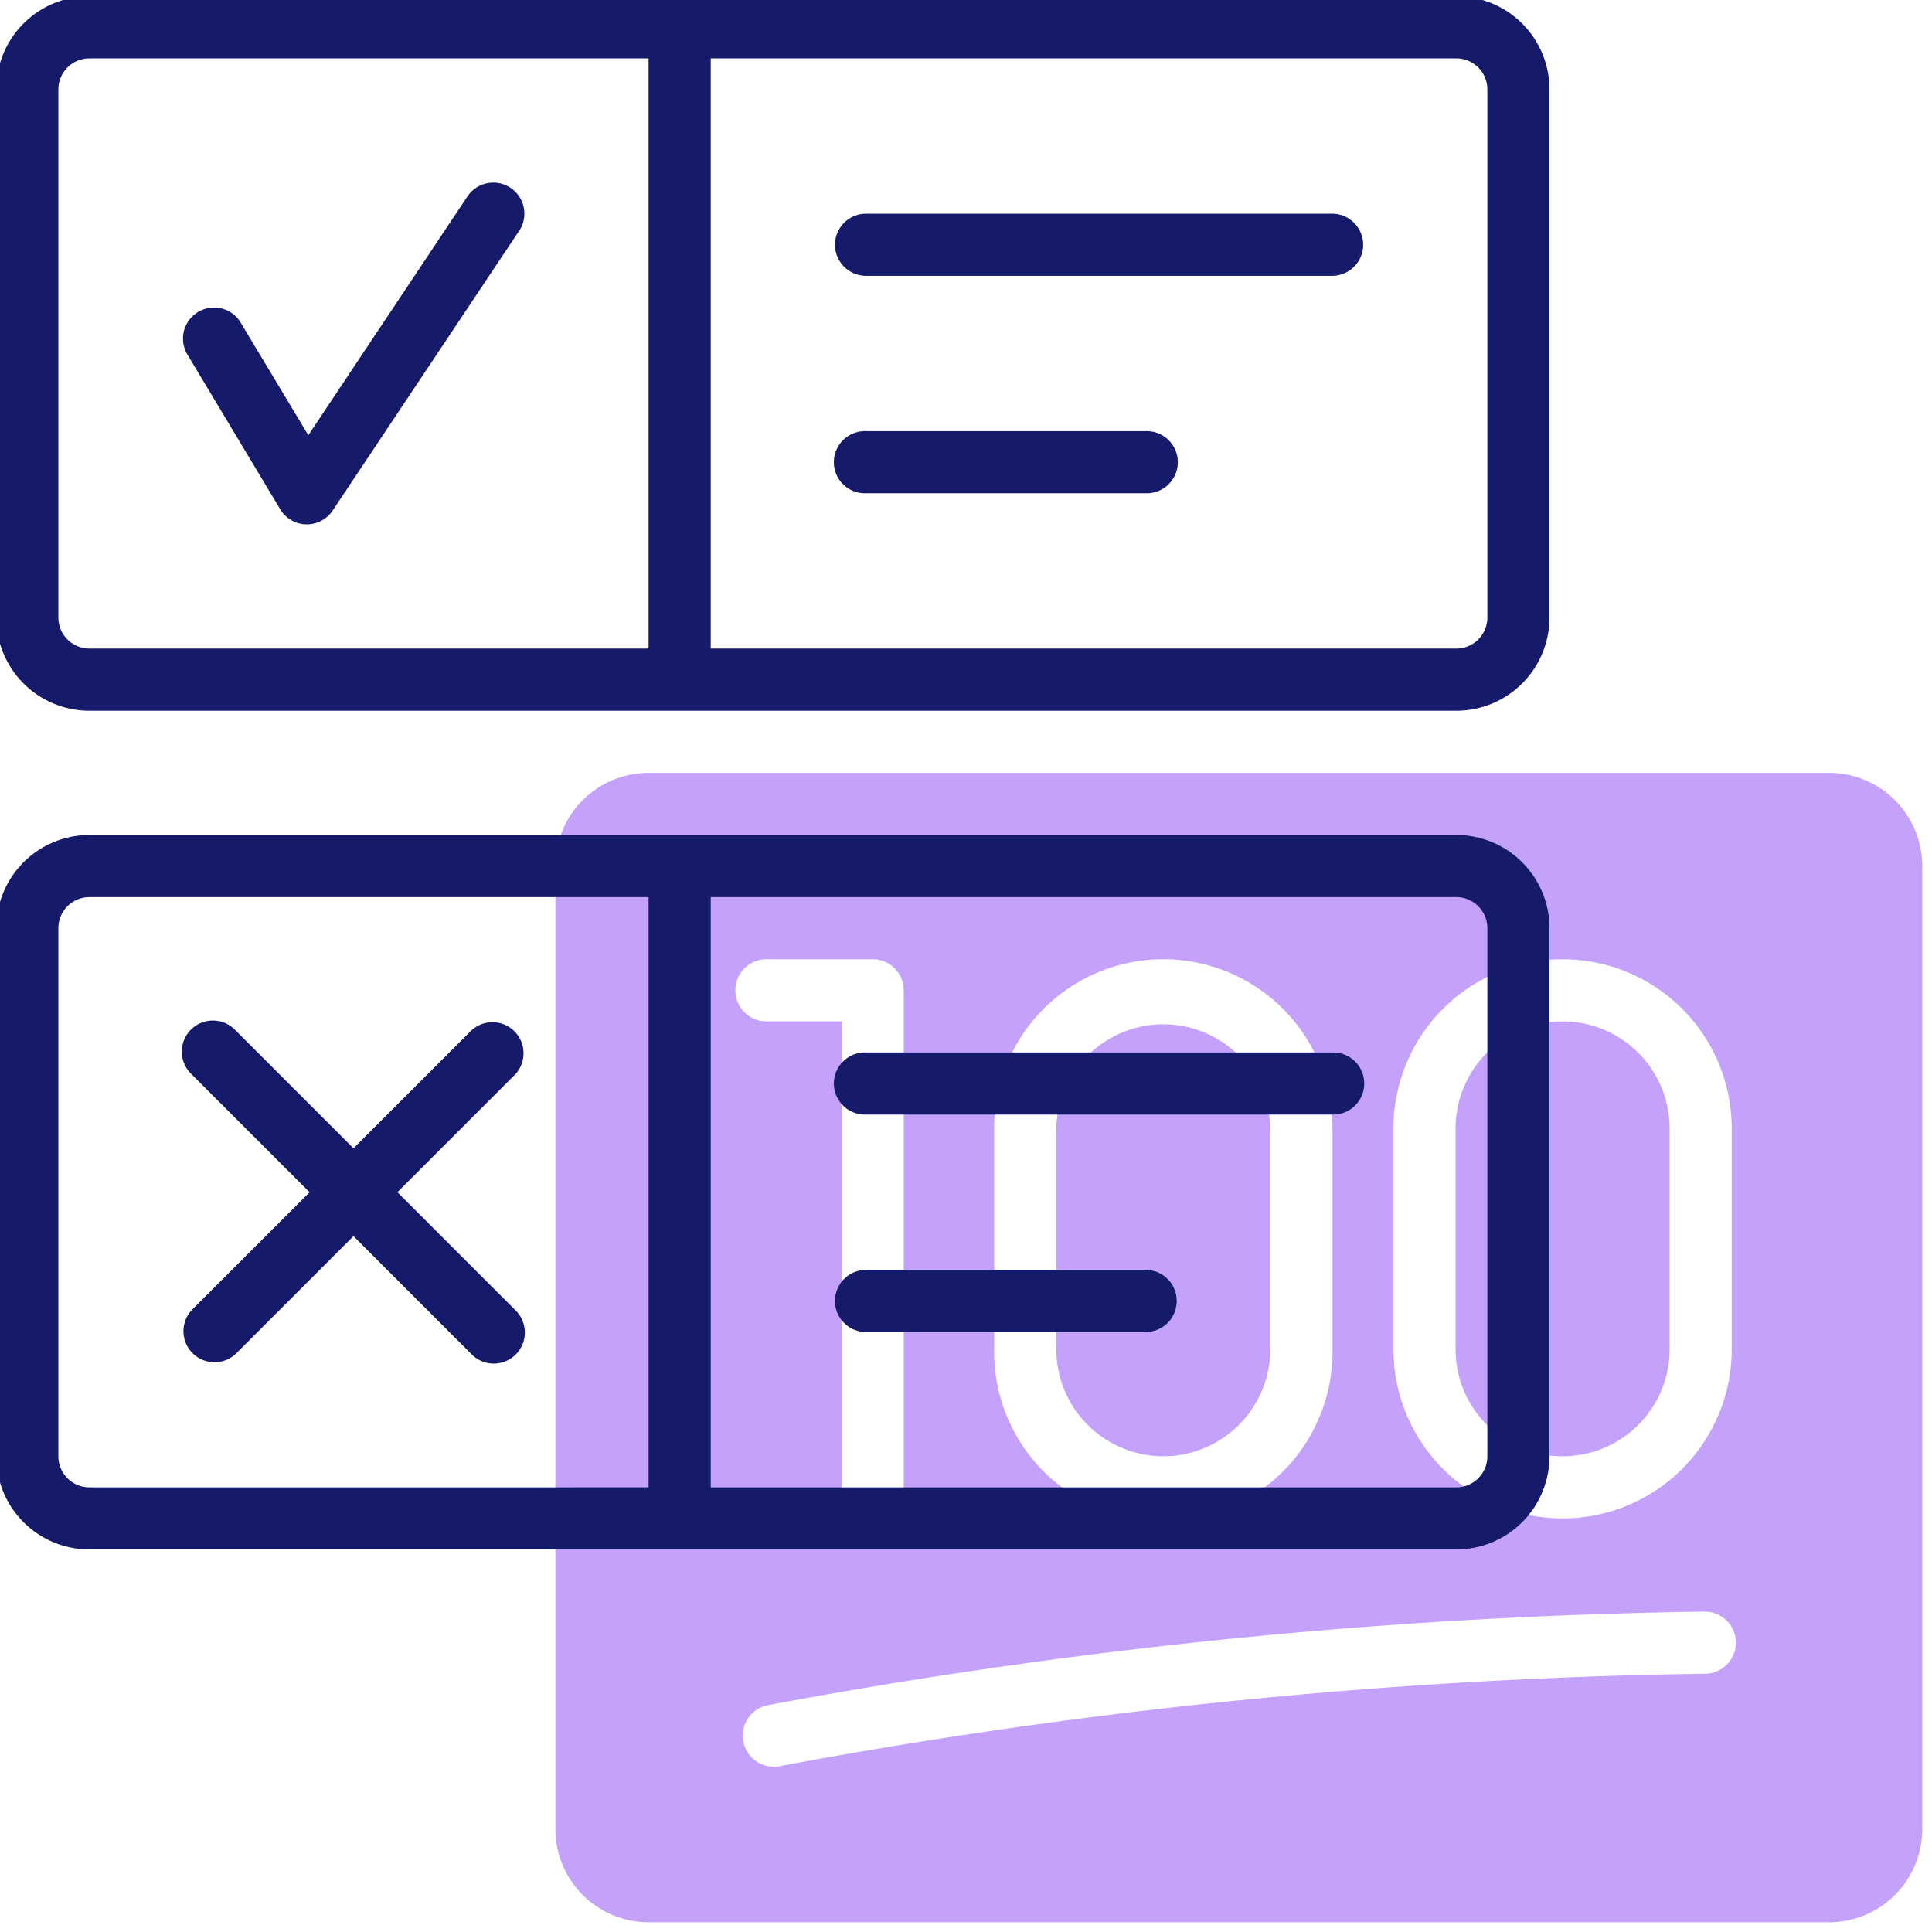<svg xmlns="http://www.w3.org/2000/svg" width="48" height="48" viewBox="0 0 48 48"><g><g><g><path fill="#c4a2fc" d="M26.243 33.522v-5.487a2.66 2.66 0 0 1 5.318 0v5.487a2.663 2.663 0 0 1-2.66 2.659 2.663 2.663 0 0 1-2.658-2.659zm16.884 7.29a.772.772 0 0 0-.772-.772c-7.821.111-15.619.891-23.308 2.33a.772.772 0 0 0 .303 1.513 135.7 135.7 0 0 1 23.005-2.3.772.772 0 0 0 .772-.771zM18.27 24.604c0 .426.346.772.772.772h1.868v11.577a.772.772 0 0 0 1.543 0V24.604a.772.772 0 0 0-.772-.772h-2.64a.772.772 0 0 0-.771.772zm6.43 8.918a4.203 4.203 0 1 0 8.405 0v-5.487a4.203 4.203 0 1 0-8.406 0zm9.92 0a4.202 4.202 0 1 0 8.404 0v-5.487a4.202 4.202 0 1 0-8.404 0zm13.138-12.005v23.925a2.315 2.315 0 0 1-2.316 2.316H16.114a2.315 2.315 0 0 1-2.315-2.316V21.517a2.315 2.315 0 0 1 2.315-2.315h29.328a2.315 2.315 0 0 1 2.316 2.315zM36.163 33.522v-5.487a2.659 2.659 0 1 1 5.318 0v5.487a2.659 2.659 0 1 1-5.318 0z"/></g><g><path fill="#151a6a" d="M9.874 29.62l2.927-2.927a.772.772 0 0 0-1.091-1.091l-2.928 2.927-2.927-2.927a.772.772 0 1 0-1.091 1.091l2.927 2.928-2.927 2.927a.772.772 0 0 0 1.091 1.091l2.927-2.927 2.928 2.928a.772.772 0 1 0 1.091-1.092zm18.59 1.93h-6.947a.772.772 0 1 0 0 1.544h6.946a.772.772 0 1 0 0-1.544zm4.63-5.402H21.517a.772.772 0 1 0 0 1.543h11.577a.772.772 0 1 0 0-1.543zm3.859 10.033a.772.772 0 0 1-.772.772H17.658V22.289h18.523c.426 0 .772.345.772.772zm-35.503 0v-13.12c0-.427.346-.772.772-.772h13.892v14.664H2.222a.772.772 0 0 1-.772-.772zm34.731-15.436H2.222a2.315 2.315 0 0 0-2.315 2.316v13.12a2.315 2.315 0 0 0 2.315 2.315h33.959a2.315 2.315 0 0 0 2.315-2.315v-13.12a2.315 2.315 0 0 0-2.315-2.316zm-7.718-10.033h-6.946a.772.772 0 1 0 0 1.543h6.946a.772.772 0 1 0 0-1.543zm4.63-5.403H21.518a.772.772 0 1 0 0 1.544h11.577a.772.772 0 1 0 0-1.544zm-20.195.429a.772.772 0 0 0-1.285-.857L7.66 10.813 5.97 7.999a.772.772 0 0 0-1.323.795l2.315 3.859a.772.772 0 0 0 1.304.03l4.63-6.945zm24.055 9.605a.772.772 0 0 1-.772.771H17.658V1.45h18.523c.426 0 .772.346.772.772zM1.45 2.223c0-.427.346-.773.772-.773h13.892v14.664H2.222a.772.772 0 0 1-.772-.771zM36.181-.094H2.222A2.315 2.315 0 0 0-.093 2.222v13.12a2.315 2.315 0 0 0 2.315 2.316h33.959a2.315 2.315 0 0 0 2.315-2.315V2.223a2.315 2.315 0 0 0-2.315-2.316z"/></g></g></g></svg>